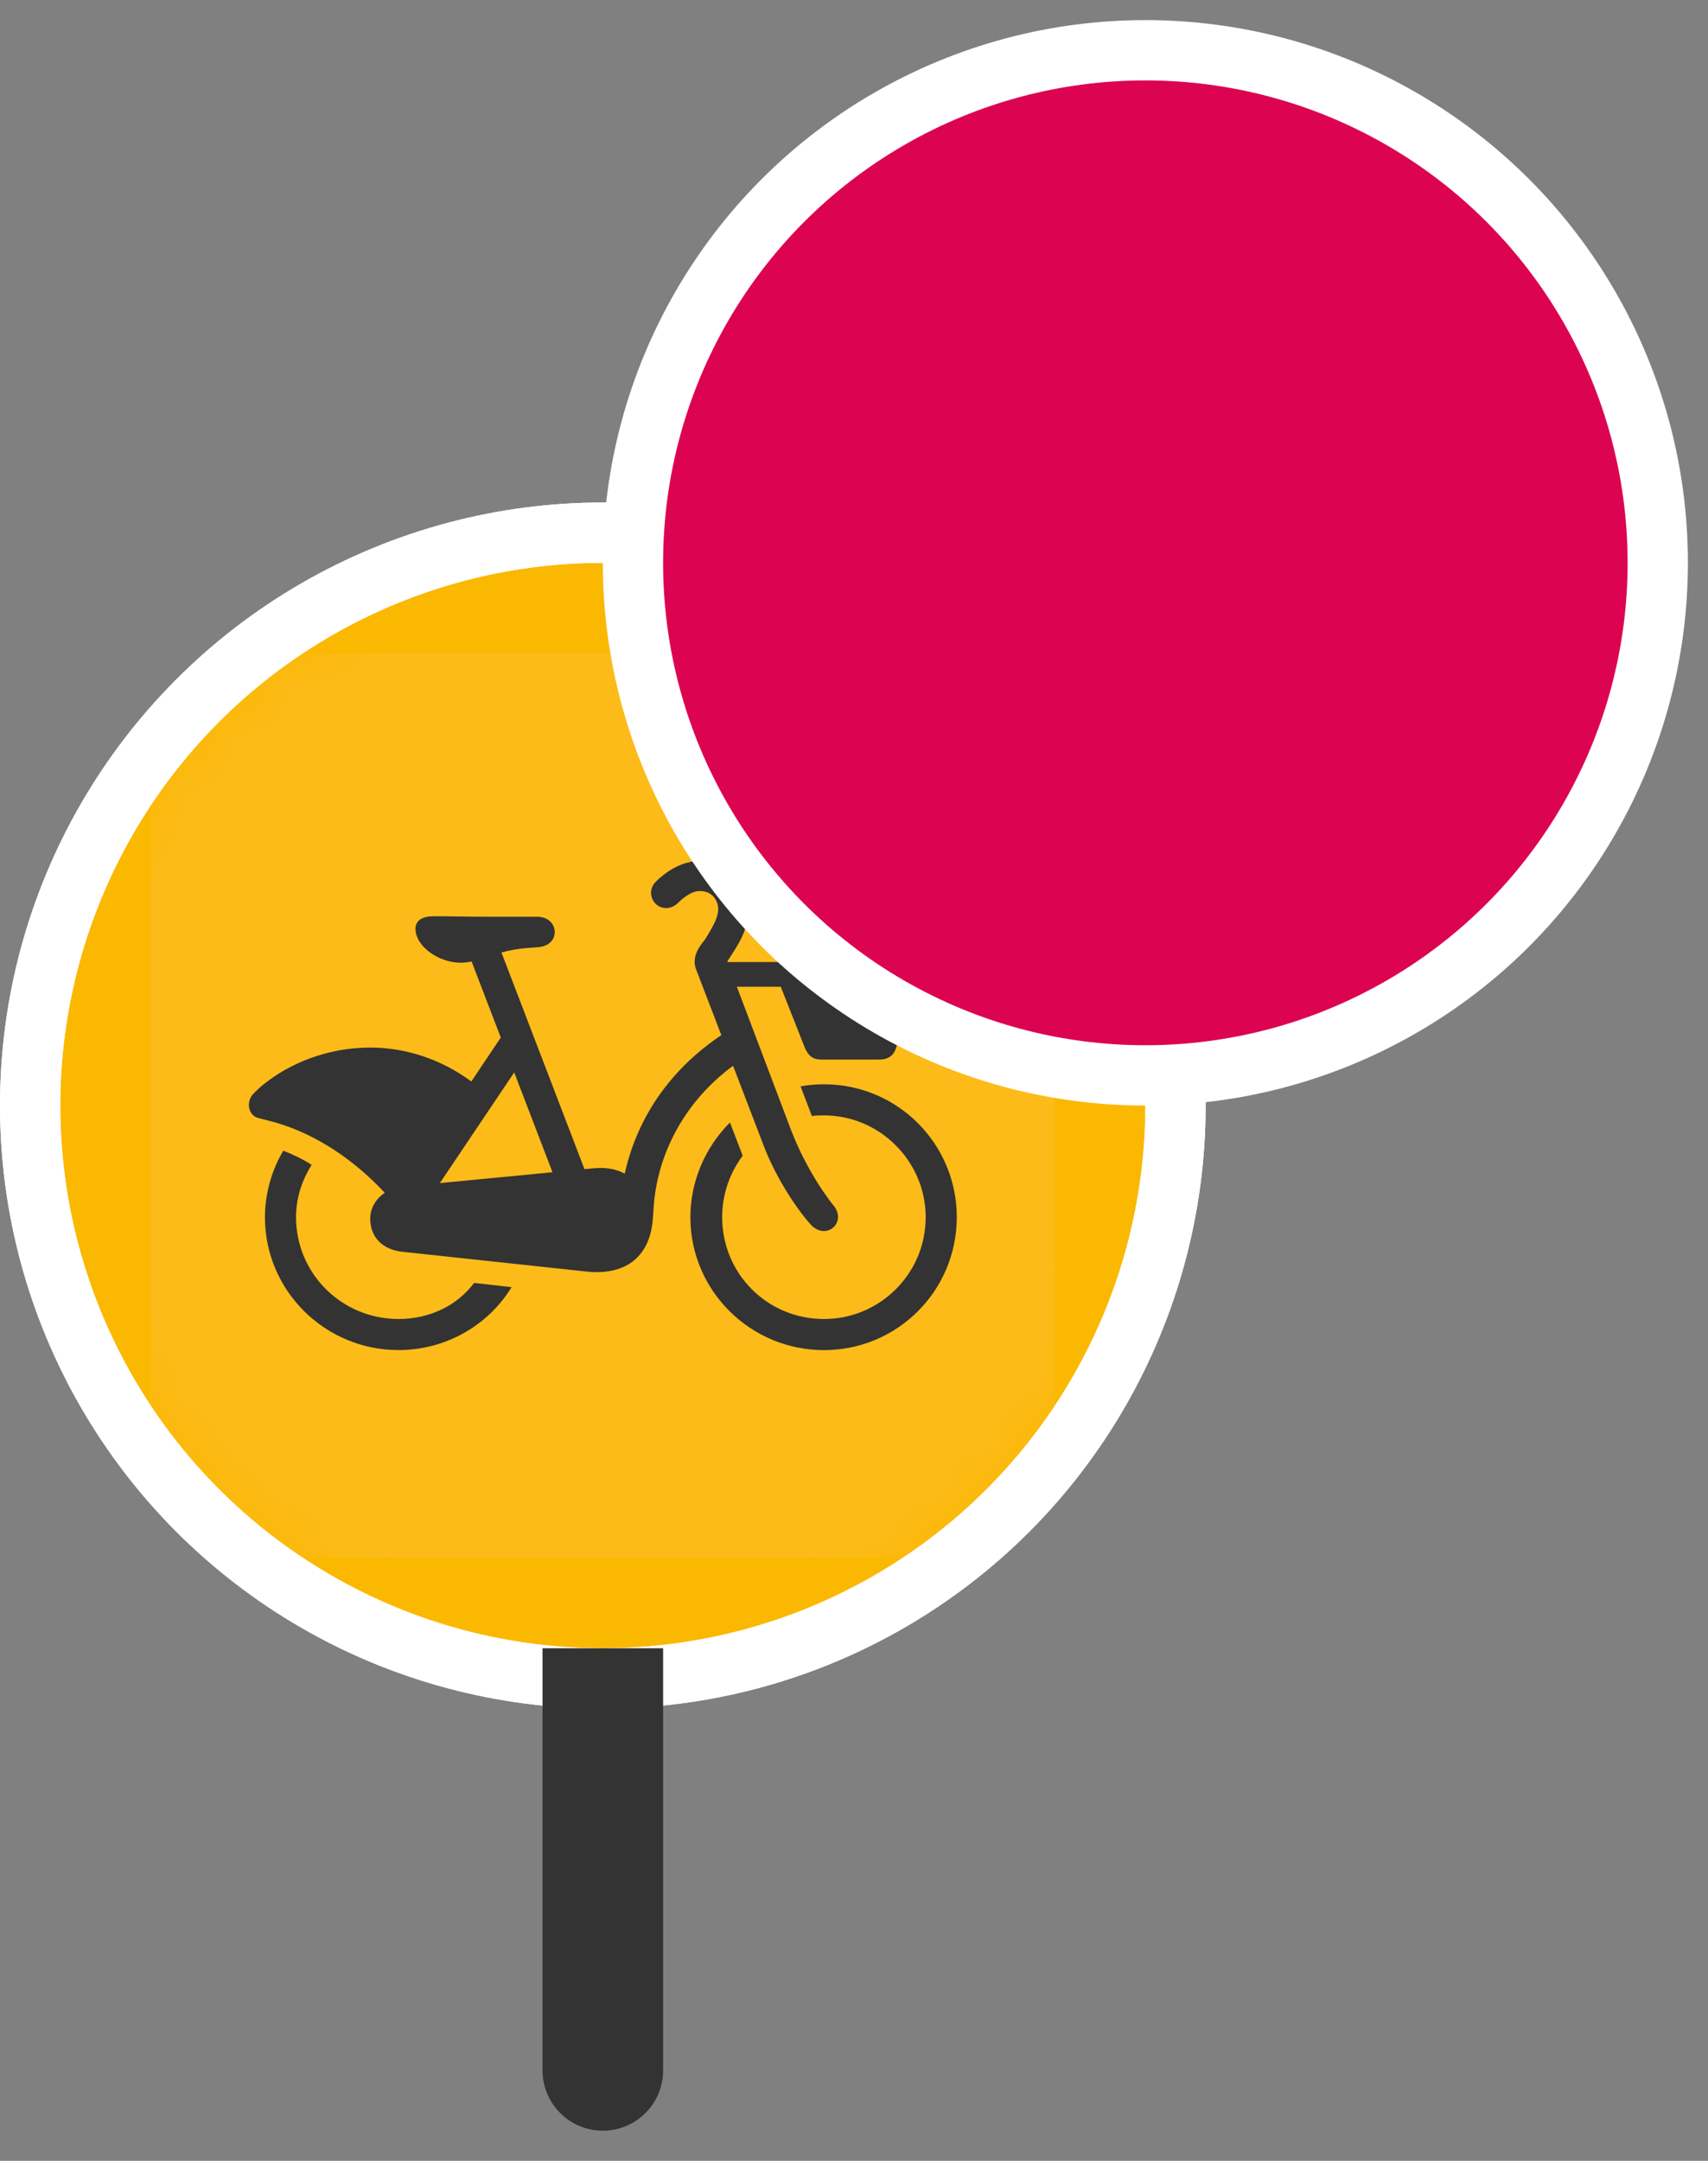 <?xml version="1.0" encoding="UTF-8"?>
<svg width="34px" height="43px" viewBox="0 0 34 43" version="1.1" xmlns="http://www.w3.org/2000/svg" xmlns:xlink="http://www.w3.org/1999/xlink">
    <rect x="0" y="0" width="34" height="43" fill="#808080" stroke="none"/>
    <title>icon-citybike_station-red-large</title>
    <defs>
        <circle id="path-1" cx="10.8" cy="10.8" r="10.8"></circle>
    </defs>
    <g id="Page-1" stroke="none" stroke-width="1" fill="none" fill-rule="evenodd">
        <g id="icons" transform="translate(-228, -518)">
            <g id="stop-marker-master-alt3" transform="translate(204, 504)">
                <g id="stop-ball/citybike-with-number-red" transform="translate(25.2, 25.2)" fill-rule="evenodd">
                    <circle id="Oval" stroke="#FFFFFF" stroke-width="1.2" fill="#FBB800" cx="10.8" cy="10.8" r="11.4"></circle>
                    <g id="icon-citybike" stroke-width="1">
                        <mask id="mask-2" fill="white">
                            <use xlink:href="#path-1"></use>
                        </mask>
                        <g mask="url(#mask-2)" id="icon_citybike">
                            <g transform="translate(1.8, 1.8)">
                                <g>
                                    <path d="M0,2.227 C0,1.012 1.013,0 2.227,0 L15.728,0 C16.988,0 18,1.012 18,2.227 L18,15.727 C18,16.987 16.988,18 15.728,18 L2.227,18 C1.013,18 0,16.987 0,15.727 L0,2.227 Z" id="Fill-1" fill="#FCBB19"></path>
                                    <path d="M7.236,8.341 L7.998,10.327 L5.756,10.543 L7.236,8.341 Z M11.593,8.209 L12.192,9.773 C12.431,10.406 12.825,11.011 13.12,11.348 C13.43,11.714 13.866,11.334 13.599,10.997 C13.303,10.631 12.979,10.082 12.754,9.506 L11.668,6.636 L12.542,6.636 L13.02,7.846 C13.09,8.014 13.189,8.085 13.343,8.085 L14.511,8.085 C14.68,8.085 14.792,8 14.834,7.86 L15.426,6.144 C15.566,5.749 15.088,5.581 14.933,5.918 C14.469,6.945 13.512,6.805 13.161,6.397 C13.02,6.228 12.921,6.144 12.738,6.144 L11.481,6.144 L11.478,6.133 C11.481,6.129 11.484,6.124 11.487,6.119 C11.75,5.719 11.823,5.582 11.886,5.278 C11.947,4.98 11.886,4.703 11.713,4.494 C11.527,4.268 11.25,4.127 10.913,4.133 C10.443,4.141 10.081,4.517 10.041,4.561 C9.927,4.683 9.934,4.876 10.058,4.991 C10.182,5.105 10.365,5.092 10.488,4.975 C10.558,4.907 10.743,4.734 10.922,4.732 C11.073,4.727 11.156,4.793 11.203,4.843 C11.274,4.917 11.32,5.058 11.285,5.191 C11.26,5.288 11.231,5.38 11.029,5.704 L11.028,5.703 C10.864,5.9 10.783,6.083 10.853,6.28 L11.359,7.599 C10.409,8.236 9.703,9.161 9.436,10.355 C9.247,10.254 9.037,10.224 8.787,10.251 L8.635,10.266 L6.982,5.954 C7.137,5.912 7.316,5.876 7.535,5.862 L7.718,5.848 C7.901,5.834 8.042,5.722 8.042,5.552 C8.042,5.384 7.915,5.243 7.69,5.243 L6.79,5.243 C6.129,5.243 6.016,5.233 5.636,5.233 C5.411,5.233 5.271,5.313 5.271,5.482 C5.271,5.834 5.735,6.158 6.171,6.158 C6.246,6.158 6.316,6.148 6.388,6.133 L6.969,7.647 L6.382,8.521 C5.791,8.085 5.088,7.846 4.37,7.846 C3.539,7.846 2.761,8.149 2.202,8.615 C2.183,8.63 2.066,8.742 2.049,8.759 C1.886,8.922 1.938,9.213 2.165,9.254 C2.187,9.258 2.302,9.29 2.323,9.295 C3.187,9.503 4.006,10.034 4.659,10.736 C4.48,10.855 4.37,11.046 4.37,11.25 C4.37,11.616 4.609,11.869 5.017,11.911 L8.689,12.305 C9.378,12.376 9.941,12.08 9.997,11.236 L10.011,11.039 C10.078,9.951 10.647,8.902 11.593,8.209 L11.593,8.209 Z" id="Fill-4" fill="#333333"></path>
                                    <path d="M4.933,13.248 C3.807,13.248 2.893,12.347 2.893,11.222 C2.893,10.87 2.992,10.518 3.203,10.181 C3.034,10.068 2.823,9.97 2.64,9.899 C2.401,10.293 2.274,10.772 2.274,11.222 C2.274,12.685 3.47,13.866 4.933,13.866 C5.875,13.866 6.719,13.374 7.184,12.614 L6.438,12.53 C6.101,12.98 5.552,13.248 4.933,13.248" id="Fill-6" fill="#333333"></path>
                                    <path d="M13.402,8.577 C13.233,8.577 13.078,8.591 12.937,8.619 L13.162,9.21 C13.233,9.196 13.317,9.196 13.402,9.196 C14.513,9.196 15.427,10.11 15.427,11.222 C15.427,12.347 14.513,13.248 13.402,13.248 C12.276,13.248 11.376,12.347 11.376,11.222 C11.376,10.758 11.531,10.336 11.784,9.998 L11.531,9.337 C11.052,9.815 10.743,10.49 10.743,11.222 C10.743,12.685 11.939,13.867 13.402,13.867 C14.864,13.867 16.046,12.685 16.046,11.222 C16.046,9.759 14.864,8.577 13.402,8.577" id="Fill-8" fill="#333333"></path>
                                </g>
                            </g>
                        </g>
                        <circle stroke="#FFFFFF" stroke-width="1.2" cx="10.8" cy="10.8" r="11.4"></circle>
                    </g>
                    <g id="Group" stroke-width="1" transform="translate(10.8, -10.8)" fill="#DC0451" stroke="#FFFFFF">
                        <circle id="Oval" stroke-width="1.2" cx="10.8" cy="10.8" r="10.2"></circle>
                    </g>
                </g>
                <path d="M34.8,46.8 L37.2,46.8 L37.2,55.2 C37.2,55.863 36.663,56.4 36,56.4 C35.337,56.4 34.8,55.863 34.8,55.2 L34.8,46.8 L34.8,46.8 Z" id="Rectangle" fill="#333333" fill-rule="evenodd"></path>
                <g id="stop-marker-direction/4" opacity="0.5" transform="translate(14.4, 14.4)"></g>
            </g>
        </g>
    </g>
</svg>